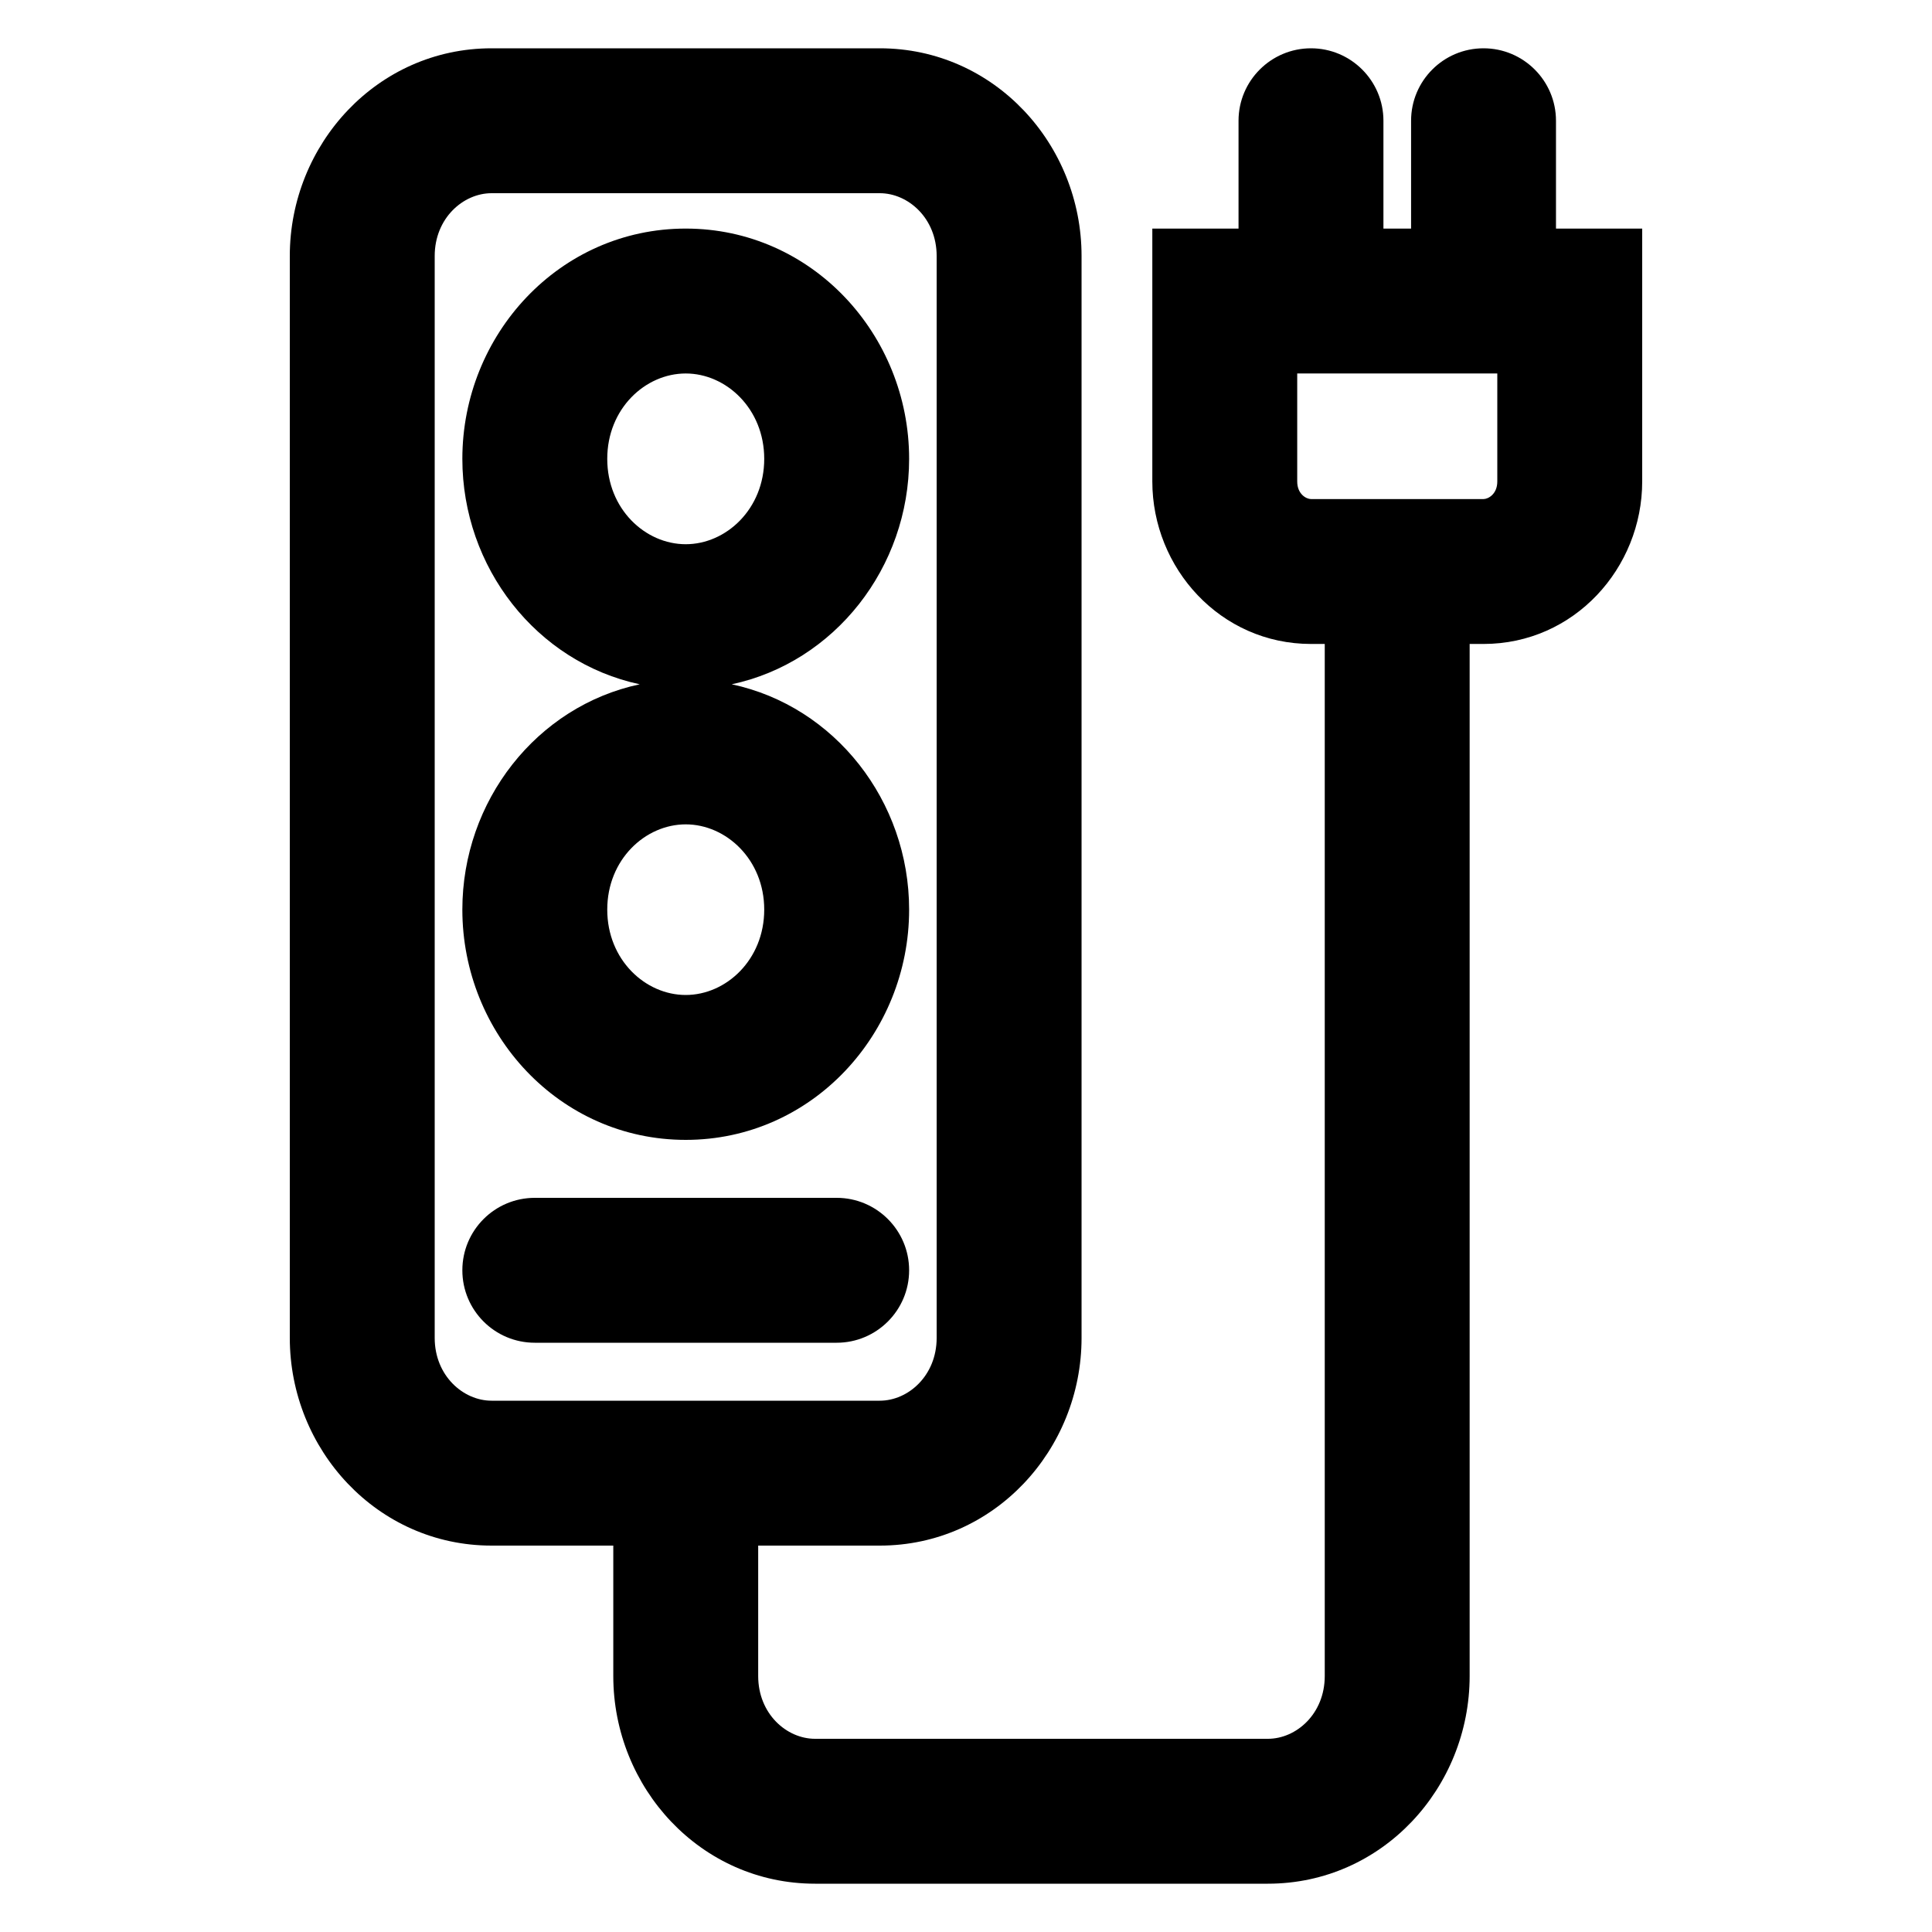 <svg width="16" height="16" viewBox="0 0 16 16" xmlns="http://www.w3.org/2000/svg">
<path fill-rule="evenodd" clip-rule="evenodd" d="M2.4 2.12C2.4 1.195 3.124 0.4 4.071 0.4H7.286C8.234 0.4 8.957 1.195 8.957 2.12V11.08C8.957 12.005 8.234 12.8 7.286 12.8H6.279V13.88C6.279 14.193 6.514 14.4 6.75 14.4H10.5C10.736 14.4 10.971 14.193 10.971 13.88V5.333H10.857C10.107 5.333 9.543 4.705 9.543 3.987V1.893H10.257V1C10.257 0.669 10.526 0.4 10.857 0.4C11.188 0.4 11.457 0.669 11.457 1V1.893H11.686V1C11.686 0.669 11.954 0.4 12.286 0.4C12.617 0.4 12.886 0.669 12.886 1V1.893H13.6V3.987C13.6 4.705 13.036 5.333 12.286 5.333H12.171V13.88C12.171 14.805 11.448 15.6 10.5 15.6H6.75C5.802 15.6 5.079 14.805 5.079 13.88V12.8H4.071C3.124 12.8 2.4 12.005 2.4 11.08V2.12ZM12.4 3.093H10.743V3.987C10.743 4.093 10.819 4.133 10.857 4.133H12.286C12.324 4.133 12.4 4.093 12.4 3.987V3.093ZM4.071 1.6C3.836 1.6 3.6 1.807 3.6 2.12V11.08C3.6 11.393 3.836 11.6 4.071 11.6H7.286C7.521 11.6 7.757 11.393 7.757 11.08V2.12C7.757 1.807 7.521 1.6 7.286 1.6H4.071ZM5.679 3.093C5.344 3.093 5.029 3.384 5.029 3.8C5.029 4.216 5.344 4.507 5.679 4.507C6.013 4.507 6.329 4.216 6.329 3.8C6.329 3.384 6.013 3.093 5.679 3.093ZM3.829 3.8C3.829 2.772 4.632 1.893 5.679 1.893C6.725 1.893 7.529 2.772 7.529 3.8C7.529 4.699 6.914 5.484 6.06 5.667C6.914 5.849 7.529 6.634 7.529 7.533C7.529 8.561 6.725 9.44 5.679 9.44C4.632 9.44 3.829 8.561 3.829 7.533C3.829 6.634 4.443 5.849 5.298 5.667C4.443 5.484 3.829 4.699 3.829 3.8ZM5.679 6.827C5.344 6.827 5.029 7.118 5.029 7.533C5.029 7.949 5.344 8.24 5.679 8.24C6.013 8.24 6.329 7.949 6.329 7.533C6.329 7.118 6.013 6.827 5.679 6.827ZM3.829 10.52C3.829 10.189 4.097 9.92 4.429 9.92H6.929C7.26 9.92 7.529 10.189 7.529 10.52C7.529 10.851 7.26 11.12 6.929 11.12H4.429C4.097 11.12 3.829 10.851 3.829 10.52Z"/>
</svg>
